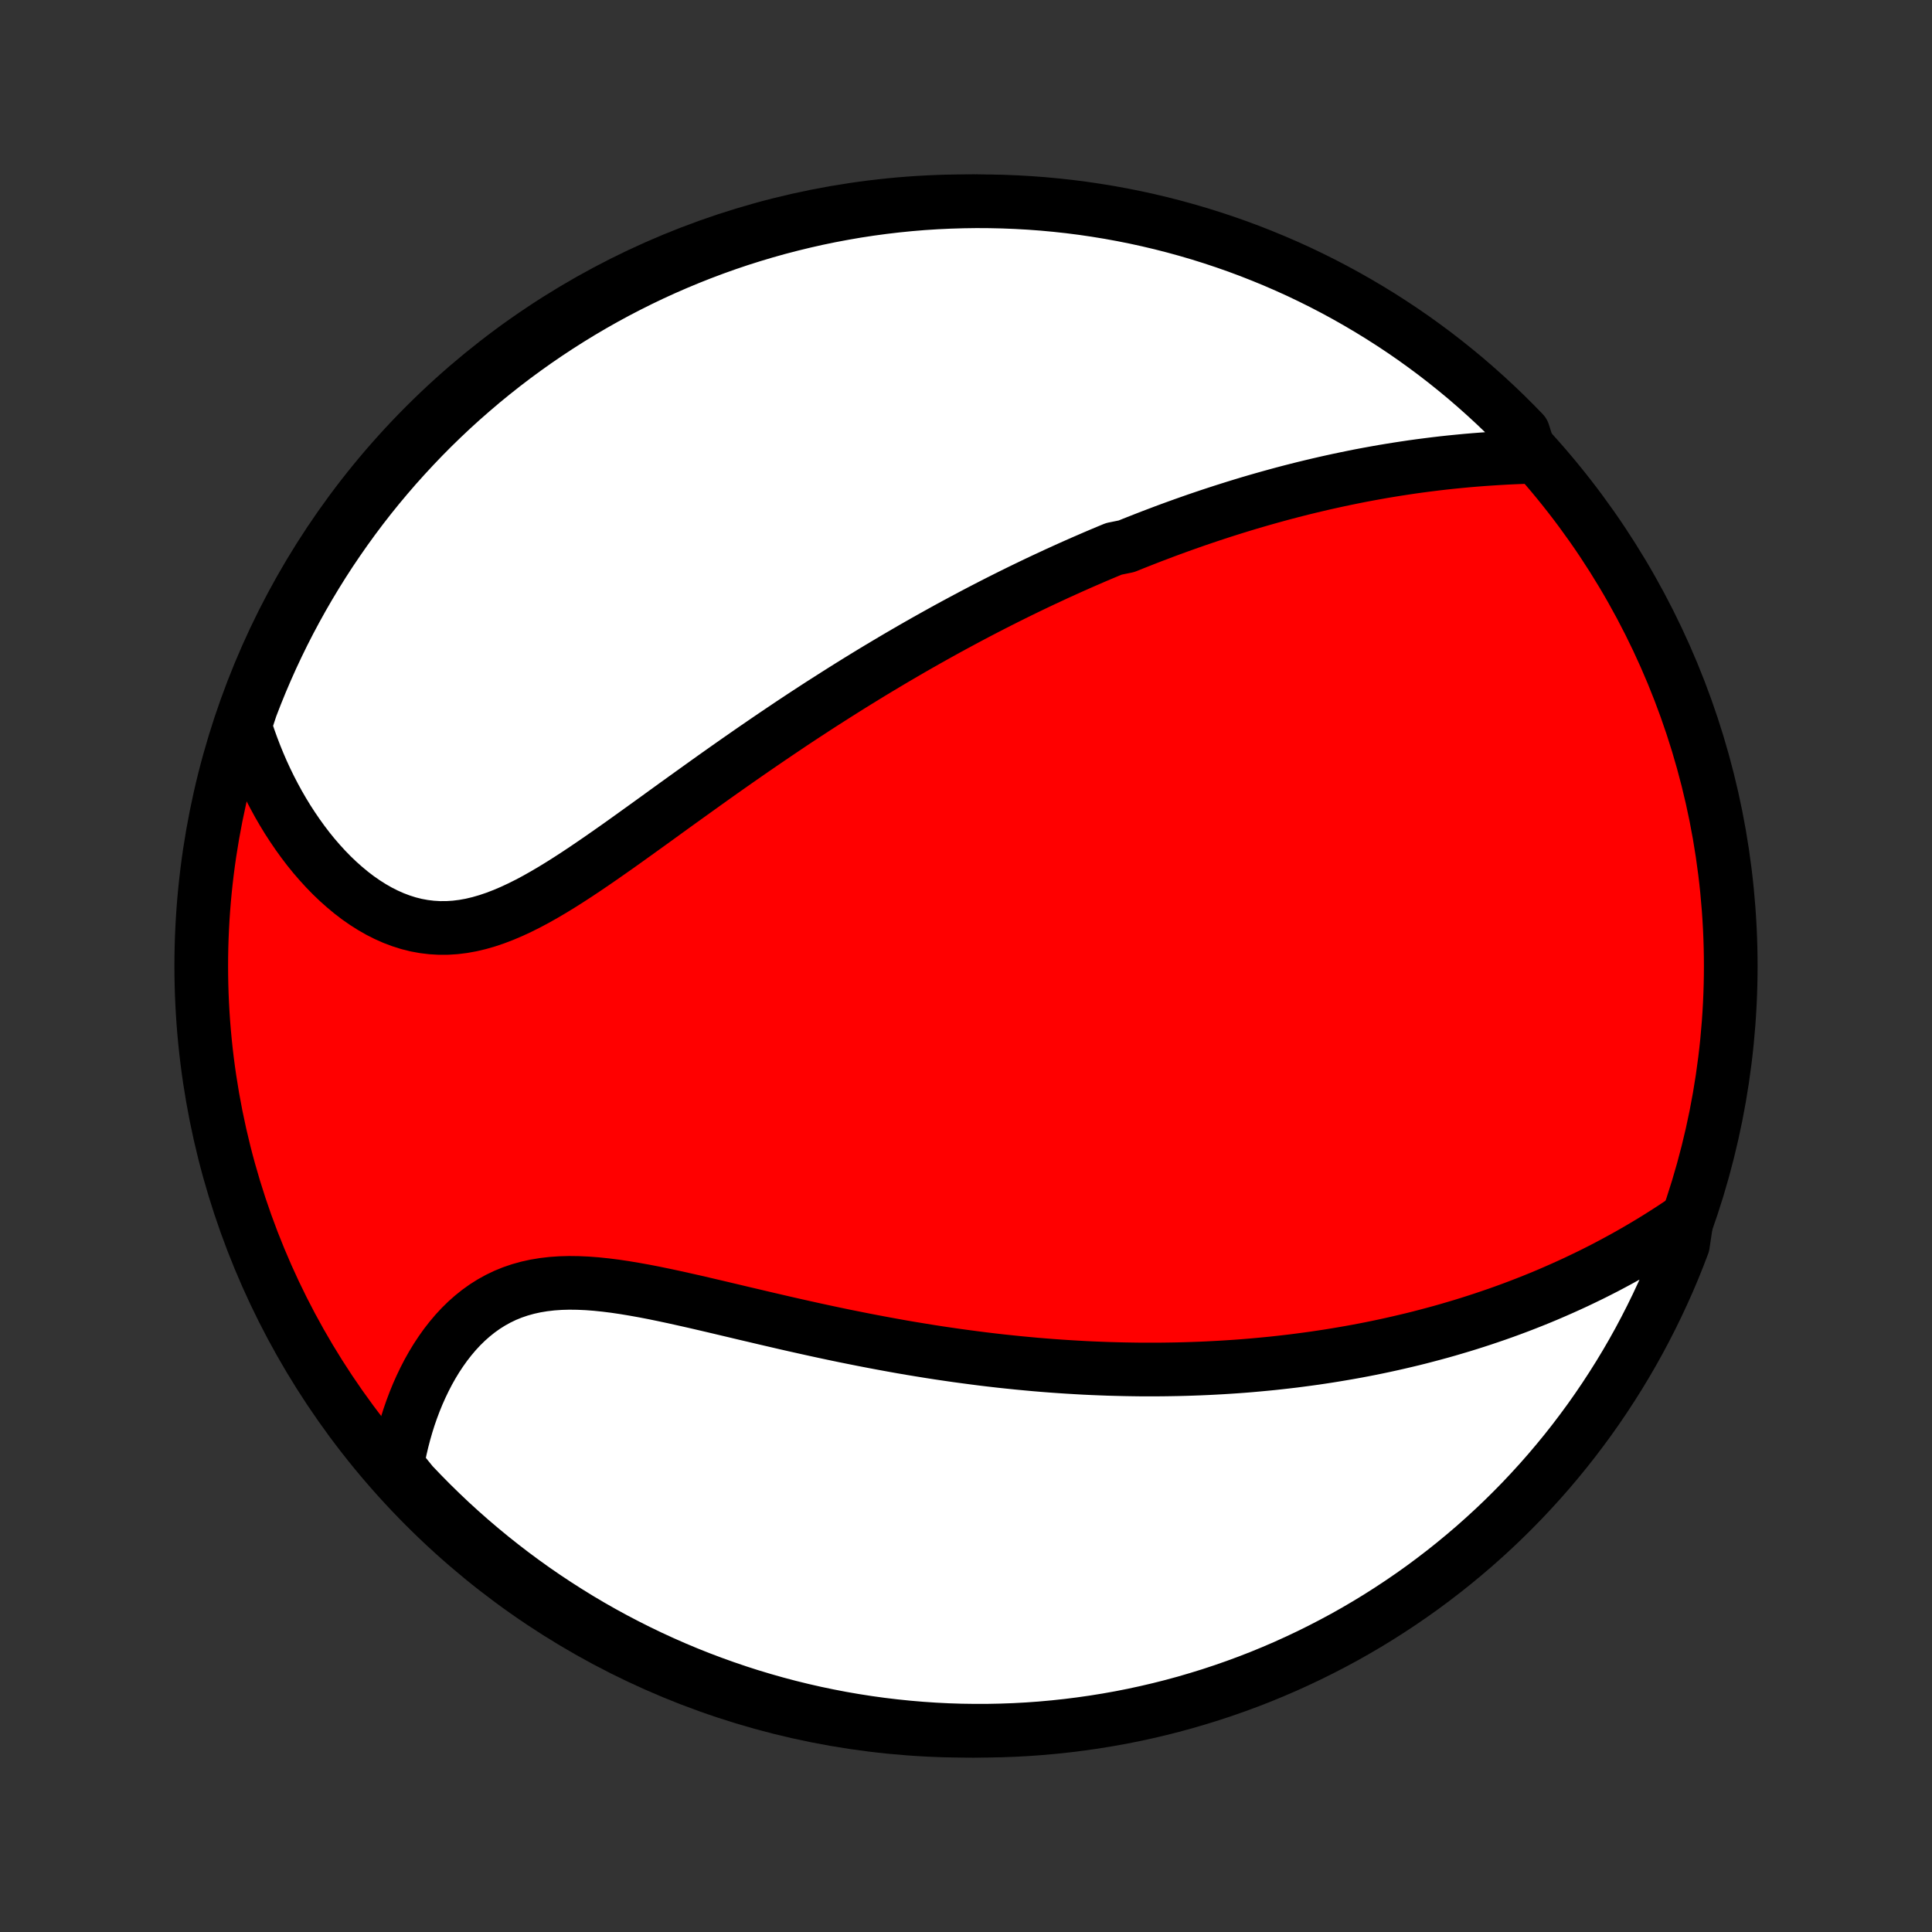 <?xml version="1.0" encoding="utf-8" standalone="no"?>
<!DOCTYPE svg PUBLIC "-//W3C//DTD SVG 1.1//EN"
  "http://www.w3.org/Graphics/SVG/1.1/DTD/svg11.dtd">
<!-- Created with matplotlib (http://matplotlib.org/) -->
<svg height="72pt" version="1.1" viewBox="0 0 72 72" width="72pt" xmlns="http://www.w3.org/2000/svg" xmlns:xlink="http://www.w3.org/1999/xlink">
 <rect x="0" y="0" width="72" height="72" fill="#333333" stroke="none"/>
 <defs>
  <style type="text/css">
*{stroke-linecap:butt;stroke-linejoin:round;}
  </style>
 </defs>
 <g id="figure_1">
  <g id="patch_1">
   <path d="
M0 72
L72 72
L72 0
L0 0
z
" style="fill:none;"/>
  </g>
  <g id="axes_1">
   <g id="PatchCollection_1">
    <defs>
     <path d="
M36 -7.5
C43.558 -7.5 50.808 -10.503 56.153 -15.848
C61.497 -21.192 64.5 -28.442 64.5 -36
C64.5 -43.558 61.497 -50.808 56.153 -56.153
C50.808 -61.497 43.558 -64.5 36 -64.5
C28.442 -64.5 21.192 -61.497 15.848 -56.153
C10.503 -50.808 7.5 -43.558 7.5 -36
C7.5 -28.442 10.503 -21.192 15.848 -15.848
C21.192 -10.503 28.442 -7.5 36 -7.5
z
" id="C0_0_a811fe30f3"/>
     <path d="
M57.057 -54.976
L56.756 -54.966
L56.455 -54.954
L56.155 -54.94
L55.856 -54.923
L55.557 -54.904
L55.26 -54.884
L54.964 -54.861
L54.669 -54.836
L54.376 -54.808
L54.083 -54.779
L53.793 -54.748
L53.504 -54.714
L53.216 -54.678
L52.93 -54.641
L52.646 -54.602
L52.364 -54.56
L52.083 -54.517
L51.803 -54.472
L51.526 -54.426
L51.25 -54.377
L50.976 -54.327
L50.704 -54.276
L50.433 -54.222
L50.164 -54.167
L49.897 -54.111
L49.631 -54.053
L49.367 -53.994
L49.104 -53.933
L48.843 -53.871
L48.583 -53.808
L48.325 -53.743
L48.068 -53.677
L47.813 -53.61
L47.559 -53.541
L47.306 -53.471
L47.054 -53.4
L46.804 -53.328
L46.555 -53.255
L46.307 -53.18
L46.06 -53.104
L45.814 -53.027
L45.569 -52.949
L45.325 -52.87
L45.082 -52.79
L44.84 -52.708
L44.598 -52.626
L44.358 -52.542
L44.117 -52.457
L43.878 -52.371
L43.639 -52.284
L43.401 -52.196
L43.164 -52.106
L42.926 -52.016
L42.69 -51.924
L42.453 -51.831
L42.217 -51.738
L41.981 -51.642
L41.51 -51.546
L41.275 -51.449
L41.039 -51.35
L40.804 -51.25
L40.569 -51.148
L40.333 -51.046
L40.098 -50.942
L39.862 -50.837
L39.626 -50.73
L39.39 -50.623
L39.154 -50.513
L38.917 -50.403
L38.679 -50.291
L38.441 -50.177
L38.203 -50.062
L37.964 -49.946
L37.725 -49.828
L37.485 -49.708
L37.244 -49.587
L37.002 -49.464
L36.76 -49.339
L36.517 -49.213
L36.273 -49.085
L36.028 -48.955
L35.782 -48.823
L35.535 -48.69
L35.287 -48.555
L35.038 -48.417
L34.788 -48.278
L34.536 -48.137
L34.284 -47.994
L34.03 -47.849
L33.775 -47.701
L33.519 -47.552
L33.261 -47.4
L33.002 -47.246
L32.741 -47.09
L32.479 -46.932
L32.216 -46.771
L31.951 -46.608
L31.685 -46.443
L31.417 -46.275
L31.148 -46.105
L30.877 -45.932
L30.604 -45.758
L30.33 -45.58
L30.054 -45.4
L29.777 -45.218
L29.498 -45.033
L29.218 -44.845
L28.936 -44.655
L28.653 -44.463
L28.368 -44.268
L28.081 -44.071
L27.794 -43.872
L27.504 -43.67
L27.214 -43.467
L26.922 -43.261
L26.628 -43.053
L26.334 -42.843
L26.038 -42.631
L25.741 -42.418
L25.442 -42.203
L25.143 -41.988
L24.843 -41.771
L24.543 -41.553
L24.241 -41.335
L23.938 -41.117
L23.635 -40.899
L23.332 -40.682
L23.028 -40.465
L22.723 -40.251
L22.418 -40.038
L22.113 -39.828
L21.808 -39.621
L21.503 -39.418
L21.198 -39.22
L20.893 -39.027
L20.588 -38.84
L20.283 -38.661
L19.979 -38.489
L19.675 -38.327
L19.371 -38.175
L19.068 -38.034
L18.765 -37.905
L18.463 -37.789
L18.162 -37.687
L17.861 -37.6
L17.562 -37.529
L17.264 -37.475
L16.967 -37.438
L16.671 -37.419
L16.377 -37.418
L16.085 -37.435
L15.796 -37.47
L15.508 -37.523
L15.224 -37.594
L14.943 -37.683
L14.665 -37.788
L14.391 -37.91
L14.12 -38.047
L13.855 -38.199
L13.594 -38.365
L13.337 -38.544
L13.086 -38.736
L12.841 -38.94
L12.6 -39.154
L12.366 -39.378
L12.138 -39.612
L11.916 -39.855
L11.7 -40.105
L11.491 -40.363
L11.289 -40.628
L11.093 -40.9
L10.904 -41.177
L10.721 -41.459
L10.546 -41.746
L10.377 -42.038
L10.216 -42.333
L10.061 -42.632
L9.913 -42.935
L9.772 -43.24
L9.639 -43.548
L9.512 -43.859
L9.392 -44.172
L9.279 -44.486
L9.172 -44.803
L9.181 -45.121
L9.353 -45.643
L9.534 -46.11
L9.722 -46.573
L9.919 -47.033
L10.123 -47.49
L10.336 -47.944
L10.556 -48.394
L10.784 -48.84
L11.02 -49.282
L11.263 -49.72
L11.514 -50.154
L11.772 -50.583
L12.037 -51.008
L12.31 -51.429
L12.591 -51.845
L12.878 -52.256
L13.172 -52.662
L13.473 -53.063
L13.781 -53.459
L14.096 -53.849
L14.418 -54.234
L14.746 -54.614
L15.081 -54.987
L15.422 -55.355
L15.769 -55.718
L16.122 -56.074
L16.482 -56.424
L16.847 -56.768
L17.218 -57.105
L17.596 -57.436
L17.978 -57.761
L18.366 -58.078
L18.76 -58.39
L19.158 -58.694
L19.562 -58.991
L19.971 -59.282
L20.385 -59.565
L20.803 -59.841
L21.226 -60.11
L21.654 -60.372
L22.086 -60.626
L22.522 -60.873
L22.962 -61.112
L23.407 -61.343
L23.855 -61.567
L24.306 -61.783
L24.762 -61.991
L25.221 -62.191
L25.683 -62.383
L26.148 -62.567
L26.616 -62.743
L27.087 -62.911
L27.561 -63.071
L28.038 -63.222
L28.516 -63.365
L28.997 -63.5
L29.481 -63.626
L29.966 -63.744
L30.453 -63.854
L30.942 -63.955
L31.432 -64.047
L31.923 -64.132
L32.416 -64.207
L32.91 -64.274
L33.405 -64.332
L33.901 -64.382
L34.397 -64.423
L34.894 -64.455
L35.391 -64.478
L35.889 -64.493
L36.386 -64.5
L36.883 -64.497
L37.38 -64.486
L37.877 -64.466
L38.373 -64.438
L38.868 -64.401
L39.363 -64.355
L39.856 -64.301
L40.349 -64.238
L40.839 -64.166
L41.329 -64.086
L41.817 -63.997
L42.303 -63.9
L42.787 -63.794
L43.269 -63.68
L43.749 -63.557
L44.226 -63.426
L44.701 -63.287
L45.173 -63.139
L45.643 -62.983
L46.11 -62.819
L46.573 -62.647
L47.033 -62.466
L47.49 -62.278
L47.944 -62.081
L48.394 -61.877
L48.84 -61.664
L49.282 -61.444
L49.72 -61.216
L50.154 -60.98
L50.583 -60.737
L51.008 -60.486
L51.429 -60.228
L51.845 -59.962
L52.256 -59.69
L52.662 -59.41
L53.063 -59.122
L53.459 -58.828
L53.849 -58.527
L54.234 -58.218
L54.614 -57.904
L54.987 -57.582
L55.355 -57.254
L55.718 -56.919
L56.074 -56.578
L56.424 -56.231
L56.768 -55.878
z
" id="C0_1_4858930d39"/>
     <path d="
M62.863 -26.583
L62.588 -26.396
L62.312 -26.213
L62.036 -26.036
L61.761 -25.862
L61.485 -25.693
L61.209 -25.528
L60.934 -25.368
L60.658 -25.211
L60.383 -25.059
L60.109 -24.911
L59.835 -24.766
L59.561 -24.626
L59.288 -24.489
L59.015 -24.357
L58.743 -24.227
L58.472 -24.102
L58.201 -23.98
L57.93 -23.861
L57.661 -23.745
L57.392 -23.633
L57.123 -23.524
L56.855 -23.418
L56.588 -23.315
L56.321 -23.215
L56.055 -23.118
L55.79 -23.024
L55.525 -22.933
L55.261 -22.844
L54.997 -22.758
L54.733 -22.674
L54.471 -22.593
L54.208 -22.515
L53.946 -22.438
L53.684 -22.364
L53.423 -22.293
L53.162 -22.224
L52.902 -22.156
L52.641 -22.091
L52.381 -22.029
L52.121 -21.968
L51.861 -21.909
L51.601 -21.852
L51.341 -21.797
L51.081 -21.744
L50.821 -21.693
L50.561 -21.644
L50.301 -21.597
L50.041 -21.552
L49.78 -21.508
L49.52 -21.466
L49.258 -21.426
L48.997 -21.387
L48.735 -21.351
L48.472 -21.316
L48.21 -21.282
L47.946 -21.251
L47.682 -21.221
L47.417 -21.192
L47.151 -21.166
L46.885 -21.141
L46.618 -21.117
L46.35 -21.095
L46.081 -21.075
L45.811 -21.057
L45.54 -21.04
L45.268 -21.025
L44.994 -21.011
L44.72 -20.999
L44.444 -20.989
L44.167 -20.98
L43.888 -20.973
L43.608 -20.968
L43.327 -20.964
L43.044 -20.962
L42.759 -20.962
L42.473 -20.963
L42.185 -20.967
L41.895 -20.972
L41.603 -20.979
L41.31 -20.987
L41.015 -20.998
L40.717 -21.01
L40.418 -21.024
L40.116 -21.041
L39.813 -21.059
L39.507 -21.079
L39.199 -21.101
L38.889 -21.125
L38.577 -21.151
L38.262 -21.18
L37.945 -21.21
L37.625 -21.243
L37.303 -21.277
L36.979 -21.314
L36.652 -21.353
L36.323 -21.395
L35.991 -21.439
L35.657 -21.484
L35.32 -21.533
L34.98 -21.583
L34.639 -21.636
L34.294 -21.692
L33.947 -21.749
L33.598 -21.809
L33.246 -21.872
L32.892 -21.937
L32.536 -22.004
L32.178 -22.073
L31.817 -22.145
L31.454 -22.218
L31.089 -22.294
L30.723 -22.372
L30.354 -22.452
L29.984 -22.534
L29.612 -22.617
L29.239 -22.702
L28.865 -22.789
L28.49 -22.876
L28.114 -22.965
L27.737 -23.053
L27.36 -23.143
L26.983 -23.232
L26.607 -23.321
L26.23 -23.409
L25.855 -23.496
L25.48 -23.58
L25.107 -23.663
L24.736 -23.742
L24.367 -23.818
L24 -23.889
L23.637 -23.954
L23.277 -24.014
L22.92 -24.067
L22.568 -24.111
L22.221 -24.147
L21.879 -24.173
L21.542 -24.188
L21.211 -24.192
L20.887 -24.183
L20.569 -24.161
L20.259 -24.125
L19.956 -24.075
L19.661 -24.01
L19.374 -23.93
L19.095 -23.835
L18.825 -23.725
L18.563 -23.599
L18.31 -23.459
L18.066 -23.305
L17.831 -23.137
L17.605 -22.956
L17.387 -22.763
L17.178 -22.558
L16.979 -22.343
L16.788 -22.117
L16.605 -21.882
L16.432 -21.639
L16.266 -21.388
L16.11 -21.131
L15.961 -20.866
L15.822 -20.597
L15.69 -20.322
L15.566 -20.043
L15.451 -19.761
L15.343 -19.474
L15.243 -19.186
L15.151 -18.894
L15.067 -18.601
L14.99 -18.306
L14.92 -18.01
L14.858 -17.713
L14.803 -17.415
L15.032 -17.116
L15.372 -16.697
L15.719 -16.334
L16.071 -15.977
L16.43 -15.626
L16.794 -15.281
L17.165 -14.943
L17.541 -14.611
L17.923 -14.286
L18.31 -13.967
L18.703 -13.655
L19.101 -13.349
L19.504 -13.051
L19.912 -12.759
L20.325 -12.475
L20.743 -12.198
L21.165 -11.928
L21.592 -11.665
L22.023 -11.41
L22.459 -11.162
L22.899 -10.922
L23.343 -10.69
L23.79 -10.465
L24.241 -10.248
L24.696 -10.039
L25.155 -9.837
L25.616 -9.644
L26.081 -9.459
L26.549 -9.282
L27.02 -9.113
L27.493 -8.952
L27.969 -8.799
L28.448 -8.655
L28.928 -8.519
L29.411 -8.391
L29.896 -8.272
L30.383 -8.161
L30.871 -8.059
L31.361 -7.965
L31.853 -7.88
L32.346 -7.803
L32.839 -7.735
L33.334 -7.676
L33.83 -7.625
L34.326 -7.583
L34.823 -7.549
L35.32 -7.524
L35.817 -7.508
L36.315 -7.501
L36.812 -7.502
L37.309 -7.512
L37.806 -7.53
L38.302 -7.557
L38.797 -7.593
L39.292 -7.638
L39.786 -7.691
L40.278 -7.753
L40.769 -7.823
L41.259 -7.902
L41.747 -7.989
L42.233 -8.085
L42.718 -8.19
L43.2 -8.303
L43.68 -8.424
L44.158 -8.554
L44.633 -8.693
L45.106 -8.839
L45.576 -8.994
L46.043 -9.157
L46.507 -9.328
L46.968 -9.507
L47.425 -9.695
L47.879 -9.89
L48.329 -10.094
L48.776 -10.305
L49.218 -10.524
L49.657 -10.751
L50.092 -10.985
L50.522 -11.227
L50.948 -11.477
L51.369 -11.734
L51.785 -11.999
L52.197 -12.271
L52.604 -12.55
L53.006 -12.836
L53.402 -13.13
L53.793 -13.43
L54.179 -13.737
L54.559 -14.051
L54.934 -14.371
L55.303 -14.699
L55.666 -15.032
L56.023 -15.372
L56.374 -15.719
L56.719 -16.071
L57.057 -16.43
L57.389 -16.794
L57.715 -17.165
L58.033 -17.541
L58.346 -17.923
L58.651 -18.31
L58.949 -18.703
L59.241 -19.101
L59.525 -19.504
L59.802 -19.912
L60.072 -20.325
L60.335 -20.743
L60.59 -21.165
L60.838 -21.592
L61.078 -22.023
L61.31 -22.459
L61.535 -22.899
L61.752 -23.343
L61.961 -23.79
L62.163 -24.241
L62.356 -24.696
L62.541 -25.155
L62.718 -25.616
z
" id="C0_2_5c1d0acc13"/>
    </defs>
    <g clip-path="url(#p1bffca34e9)">
     <use style="fill:#ff0000;stroke:#000000;stroke-width:2.0;" x="0.0" xlink:href="#C0_0_a811fe30f3" y="72.0"/>
    </g>
    <g clip-path="url(#p1bffca34e9)">
     <use style="fill:#ffffff;stroke:#000000;stroke-width:2.0;" x="0.0" xlink:href="#C0_1_4858930d39" y="72.0"/>
    </g>
    <g clip-path="url(#p1bffca34e9)">
     <use style="fill:#ffffff;stroke:#000000;stroke-width:2.0;" x="0.0" xlink:href="#C0_2_5c1d0acc13" y="72.0"/>
    </g>
   </g>
  </g>
 </g>
 <defs>
  <clipPath id="p1bffca34e9">
   <rect height="72.0" width="72.0" x="0.0" y="0.0"/>
  </clipPath>
 </defs>
</svg>
